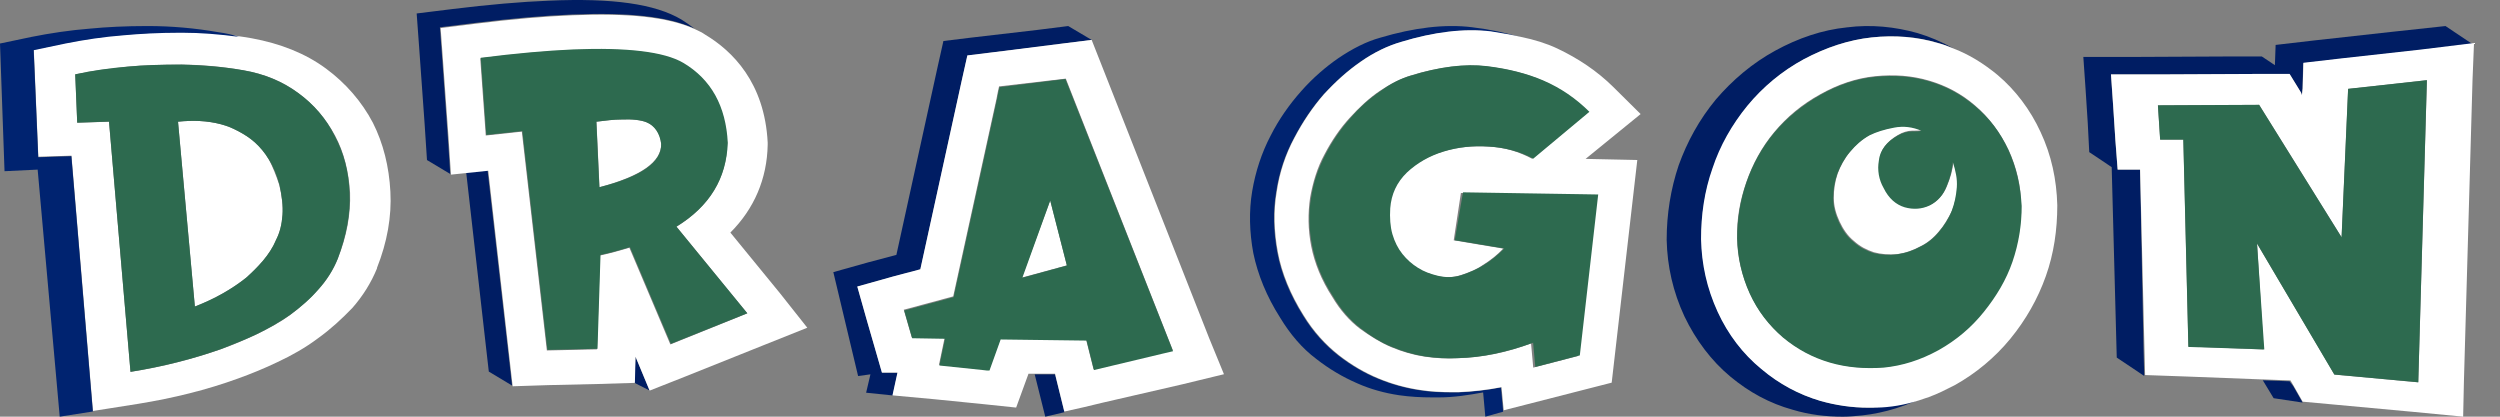 <svg width="96" height="16" viewBox="0 0 96 16" fill="none" xmlns="http://www.w3.org/2000/svg">
<rect x="0" y="0" width="96" height="16" fill="#808080" stroke="none"/>
<path d="M19.522 13.567L19.662 14.804L18.77 14.269L18.629 13.033L17.901 6.615L18.721 6.531L19.522 13.567ZM24.357 14.698L24.945 14.996L24.404 13.695L24.357 14.698ZM16.985 2.306L16.892 1.048L18.277 0.877C19.662 0.706 20.883 0.6 21.963 0.557C24.124 0.473 25.625 0.622 26.658 1.091C26.494 0.964 26.329 0.855 26.165 0.749C25.157 0.153 23.536 -0.083 21.071 0.026C20.014 0.069 18.77 0.175 17.385 0.346L16 0.517L16.092 1.775L16.304 4.738L16.396 6.146L17.289 6.68L17.197 5.273L16.985 2.306Z" fill="#001D63"/>
<path d="M25.389 5.506C25.413 6.211 24.613 6.764 23.02 7.189L22.904 4.673C23.256 4.629 23.584 4.589 23.844 4.589C24.288 4.568 24.62 4.611 24.829 4.695C25.153 4.822 25.341 5.102 25.389 5.506ZM31 12.585L29.287 13.269L26.353 14.444L24.945 15L24.404 13.698L24.38 14.702L22.972 14.745L21.047 14.789L19.686 14.833L19.546 13.596L18.749 6.557L17.317 6.706L17.225 5.298L17.012 2.335L16.92 1.077L18.305 0.906C19.69 0.735 20.91 0.629 21.991 0.586C24.152 0.502 25.653 0.651 26.686 1.12C26.826 1.186 26.966 1.248 27.086 1.335C28.118 1.953 29.363 3.168 29.479 5.473V5.517V5.56C29.455 6.862 28.963 8.015 28.046 8.931L29.947 11.255L31 12.585ZM28.699 12.033L25.977 8.706C27.246 7.917 27.902 6.851 27.926 5.506C27.854 4.098 27.294 3.073 26.213 2.433C25.485 2.008 24.076 1.837 21.987 1.92C20.979 1.964 19.782 2.069 18.441 2.24L18.653 5.204L20.038 5.055L20.999 13.458L22.924 13.415L23.04 9.811C23.44 9.727 23.816 9.618 24.168 9.513L25.741 13.226L28.699 12.033Z" fill="white"/>
<path d="M27.947 5.484C27.874 4.077 27.314 3.051 26.234 2.411C25.505 1.986 24.096 1.815 22.007 1.898C20.999 1.942 19.802 2.048 18.461 2.218L18.674 5.182L20.058 5.033L21.019 13.436L22.944 13.393L23.06 9.789C23.46 9.706 23.836 9.596 24.189 9.491L25.761 13.204L28.695 12.029L25.973 8.702C27.266 7.917 27.898 6.829 27.947 5.484ZM23.016 7.189L22.9 4.673C23.252 4.629 23.58 4.589 23.84 4.589C24.285 4.568 24.617 4.611 24.825 4.695C25.129 4.822 25.341 5.12 25.389 5.527C25.413 6.229 24.613 6.786 23.016 7.189Z" fill="#2D6A4F"/>
<path d="M14.991 7.363C14.94 6.395 14.719 5.506 14.319 4.714C13.894 3.905 13.273 3.191 12.524 2.638C11.724 2.045 10.754 1.671 9.678 1.472C8.781 1.313 7.857 1.236 6.985 1.236H6.934C6.134 1.236 5.386 1.276 4.765 1.334C3.965 1.394 3.216 1.512 2.519 1.65L1.298 1.907L1.472 6.018L2.744 5.978L3.569 15.781L4.195 15.683L5.318 15.505C6.666 15.286 7.938 14.972 9.134 14.537C9.631 14.359 10.159 14.143 10.656 13.904C11.205 13.648 11.729 13.351 12.205 12.994C12.703 12.637 13.128 12.242 13.528 11.828C13.928 11.373 14.251 10.861 14.477 10.305V10.284C14.868 9.3 15.043 8.313 14.991 7.363ZM12.971 9.934C12.796 10.369 12.545 10.763 12.222 11.12C11.899 11.477 11.55 11.791 11.15 12.087C10.75 12.384 10.303 12.62 9.853 12.839C9.38 13.058 8.929 13.253 8.478 13.412C7.406 13.786 6.258 14.082 5.011 14.281L4.186 4.673L2.965 4.714L2.889 2.857C3.514 2.719 4.186 2.638 4.909 2.56C5.509 2.5 6.207 2.483 6.981 2.483C7.755 2.483 8.555 2.56 9.351 2.702C10.15 2.84 10.848 3.116 11.448 3.571C12.048 4.006 12.52 4.559 12.869 5.213C13.217 5.866 13.392 6.598 13.443 7.406C13.469 8.212 13.32 9.064 12.971 9.934ZM10.725 7.106C10.822 7.521 10.873 7.915 10.848 8.252C10.822 8.61 10.75 8.923 10.597 9.22C10.474 9.516 10.299 9.772 10.099 10.011C9.899 10.247 9.674 10.466 9.453 10.665C8.904 11.1 8.253 11.474 7.483 11.771L6.836 4.673C7.411 4.613 7.959 4.633 8.483 4.771C8.708 4.832 8.908 4.909 9.129 5.027C9.355 5.145 9.58 5.283 9.78 5.462C9.98 5.641 10.18 5.876 10.329 6.133C10.474 6.416 10.601 6.729 10.725 7.106Z" fill="white"/>
<path d="M11.448 3.568C10.848 3.133 10.15 2.837 9.35 2.698C8.551 2.56 7.755 2.5 6.981 2.479C6.207 2.479 5.509 2.5 4.909 2.557C4.186 2.618 3.514 2.715 2.888 2.854L2.965 4.71L4.186 4.67L5.011 14.278C6.258 14.079 7.406 13.783 8.478 13.408C8.929 13.23 9.401 13.051 9.852 12.835C10.303 12.617 10.75 12.36 11.15 12.084C11.55 11.787 11.924 11.471 12.222 11.117C12.545 10.76 12.796 10.365 12.971 9.931C13.294 9.061 13.468 8.212 13.421 7.4C13.396 6.591 13.196 5.856 12.847 5.206C12.52 4.555 12.047 4.003 11.448 3.568ZM10.848 8.252C10.822 8.61 10.75 8.923 10.597 9.219C10.473 9.516 10.299 9.772 10.099 10.011C9.899 10.247 9.674 10.466 9.452 10.665C8.904 11.1 8.253 11.474 7.483 11.771L6.836 4.673C7.41 4.613 7.959 4.633 8.483 4.771C8.708 4.832 8.908 4.909 9.129 5.027C9.355 5.145 9.58 5.283 9.78 5.462C9.98 5.641 10.18 5.876 10.329 6.133C10.503 6.409 10.627 6.726 10.729 7.083C10.826 7.521 10.873 7.898 10.848 8.252Z" fill="#2D6A4F"/>
<path d="M9.176 1.415C8.427 1.317 7.704 1.256 6.981 1.256H6.93C6.13 1.256 5.381 1.297 4.76 1.354C3.961 1.415 3.212 1.532 2.514 1.671L1.293 1.927L1.468 6.038L2.74 5.998L3.565 15.801L2.293 16L1.446 6.513L0.174 6.574L0 1.671L1.221 1.415C1.919 1.276 2.693 1.158 3.467 1.098C4.092 1.037 4.841 1 5.637 1H5.688C6.56 1 7.483 1.078 8.381 1.236C8.678 1.276 8.929 1.334 9.176 1.415Z" fill="#002370"/>
<path d="M40.542 14.483L40.874 15.829L40.138 16L39.733 14.378H40.518L40.542 14.483ZM33.87 14.312L33.587 13.33L33.279 12.265L32.923 11.006L34.3 10.62L35.344 10.344L36.935 3.091L37.15 2.131L38.194 2.004L40.737 1.684L41.923 1.535L41.02 1L39.834 1.149L37.271 1.447L36.227 1.575L36.012 2.535L34.421 9.788L33.377 10.064L32 10.45L32.951 14.44L33.425 14.374L33.259 15.08L34.279 15.185L34.47 14.312H33.87Z" fill="#001D63"/>
<path d="M46.433 12.988L42.324 2.557L41.919 1.531L40.733 1.68L38.19 2L37.146 2.128L36.931 3.088L35.34 10.34L34.295 10.617L32.919 11.002L33.275 12.261L33.583 13.327L33.866 14.309H34.462L34.271 15.182L35.887 15.331L37.81 15.524L39.02 15.651L39.401 14.607L39.494 14.352H40.514L40.538 14.458L40.87 15.804L41.632 15.633L42.344 15.462L45.409 14.756L47 14.37L46.433 12.988ZM44.579 13.563L41.992 14.181L41.708 13.05L38.409 13.007L37.98 14.2H37.887L37.696 14.178L36.057 14.007L36.271 12.981L35.012 12.959L34.704 11.893L36.603 11.381L38.267 3.786L38.316 3.532L38.364 3.317L40.927 3.019L45.036 13.45L44.579 13.563ZM40.328 7.696L40.968 10.191L39.235 10.661L40.328 7.696Z" fill="white"/>
<path d="M38.381 3.346L38.332 3.561L38.283 3.815L36.62 11.41L34.721 11.923L35.028 12.988L36.288 13.01L36.073 14.036L37.713 14.207L37.903 14.229H37.996L38.425 13.036L41.725 13.079L42.008 14.21L44.595 13.592L45.045 13.487L40.911 3.033L38.381 3.346ZM39.259 10.664L40.328 7.7L40.968 10.195L39.259 10.664Z" fill="#2D6A4F"/>
<path d="M71.761 15.655C71.123 15.655 70.508 15.561 69.912 15.393C69.076 15.151 68.33 14.745 67.648 14.166C66.943 13.588 66.373 12.841 65.976 11.976C65.56 11.085 65.361 10.146 65.338 9.186C65.316 8.271 65.47 7.356 65.777 6.466C66.085 5.601 66.523 4.78 67.119 4.058C67.712 3.336 68.439 2.733 69.275 2.278C70.111 1.823 70.992 1.531 71.892 1.437C72.773 1.343 73.65 1.412 74.441 1.654C74.617 1.704 74.794 1.773 74.992 1.847C74.554 1.605 74.111 1.412 73.628 1.269C72.769 1.027 71.847 0.932 70.924 1.051C69.98 1.146 69.054 1.462 68.177 1.941C67.295 2.421 66.527 3.074 65.889 3.82C65.252 4.592 64.791 5.433 64.461 6.347C64.154 7.262 64 8.222 64 9.211C64.022 10.22 64.244 11.209 64.682 12.148C65.121 13.063 65.717 13.854 66.441 14.457C67.164 15.061 67.959 15.491 68.836 15.733C69.474 15.926 70.111 16 70.771 16C71.011 16 71.254 15.975 71.517 15.951C72.375 15.856 73.23 15.59 74.066 15.155C73.538 15.348 72.99 15.491 72.439 15.54C72.222 15.635 71.982 15.655 71.761 15.655Z" fill="#001D63"/>
<path d="M78.359 5.072C77.961 4.206 77.392 3.459 76.709 2.881C76.181 2.446 75.611 2.085 74.973 1.847C74.797 1.773 74.621 1.704 74.422 1.654C73.609 1.412 72.75 1.343 71.873 1.437C70.992 1.531 70.115 1.823 69.256 2.278C68.42 2.733 67.697 3.336 67.1 4.058C66.508 4.78 66.043 5.597 65.758 6.466C65.451 7.332 65.32 8.247 65.32 9.186C65.342 10.15 65.541 11.065 65.957 11.976C66.354 12.841 66.924 13.588 67.629 14.166C68.311 14.745 69.08 15.151 69.893 15.393C70.486 15.561 71.104 15.655 71.742 15.655C71.963 15.655 72.203 15.655 72.447 15.631C72.998 15.582 73.545 15.438 74.074 15.245C74.404 15.126 74.734 14.958 75.063 14.79C75.877 14.335 76.604 13.731 77.197 13.009C77.789 12.287 78.254 11.471 78.561 10.601C78.869 9.736 79 8.821 79 7.882C78.974 6.897 78.775 5.962 78.359 5.072ZM72.334 14.092C71.607 14.166 70.928 14.092 70.268 13.9C69.609 13.707 69.016 13.395 68.465 12.936C67.914 12.48 67.498 11.926 67.19 11.249C66.883 10.577 66.707 9.855 66.707 9.133C66.684 8.411 66.816 7.689 67.059 6.991C67.303 6.294 67.651 5.646 68.135 5.067C68.619 4.489 69.192 4.009 69.893 3.623C70.576 3.238 71.281 3 72.004 2.926C72.731 2.852 73.41 2.901 74.07 3.094C74.73 3.287 75.322 3.599 75.851 4.058C76.379 4.514 76.796 5.067 77.125 5.744C77.433 6.417 77.609 7.139 77.609 7.861C77.632 8.583 77.5 9.305 77.257 10.002C77.013 10.7 76.642 11.348 76.158 11.926C75.674 12.53 75.082 13.009 74.422 13.395C73.74 13.805 73.035 14.023 72.334 14.092ZM74.445 8.895C74.246 9.137 74.006 9.33 73.763 9.449C73.455 9.617 73.17 9.715 72.84 9.76C72.533 9.785 72.225 9.76 71.959 9.687C71.674 9.592 71.431 9.469 71.191 9.252C70.951 9.059 70.775 8.796 70.639 8.505C70.508 8.218 70.418 7.927 70.418 7.59C70.418 7.279 70.463 6.967 70.572 6.651C70.681 6.364 70.835 6.072 71.056 5.81C71.277 5.543 71.517 5.33 71.824 5.162C72.064 5.043 72.375 4.944 72.746 4.875C73.121 4.801 73.474 4.85 73.804 4.994C73.718 5.018 73.582 5.018 73.429 5.018C73.275 5.018 73.076 5.067 72.878 5.186C72.462 5.428 72.218 5.74 72.173 6.126C72.105 6.511 72.173 6.872 72.349 7.184C72.548 7.594 72.833 7.832 73.163 7.931C73.493 8.025 73.823 8.005 74.13 7.857C74.415 7.713 74.636 7.471 74.767 7.135C74.898 6.823 74.988 6.507 75.011 6.196C75.12 6.532 75.187 6.844 75.165 7.16C75.142 7.471 75.078 7.787 74.966 8.074C74.793 8.415 74.64 8.677 74.445 8.895Z" fill="white"/>
<path d="M77.125 5.769C76.818 5.096 76.398 4.542 75.851 4.083C75.322 3.628 74.73 3.312 74.07 3.119C73.41 2.926 72.728 2.877 72.004 2.951C71.277 3.024 70.576 3.262 69.894 3.648C69.211 4.034 68.619 4.514 68.135 5.092C67.651 5.67 67.299 6.319 67.059 7.016C66.819 7.713 66.707 8.435 66.707 9.157C66.729 9.879 66.883 10.601 67.19 11.274C67.498 11.947 67.936 12.501 68.465 12.96C69.016 13.416 69.609 13.731 70.268 13.924C70.928 14.117 71.611 14.166 72.334 14.117C73.061 14.043 73.74 13.83 74.445 13.444C75.127 13.059 75.697 12.579 76.181 11.976C76.664 11.373 77.039 10.749 77.279 10.052C77.519 9.354 77.632 8.632 77.632 7.91C77.587 7.139 77.433 6.442 77.125 5.769ZM71.937 9.715C71.652 9.621 71.408 9.498 71.168 9.28C70.924 9.088 70.752 8.825 70.617 8.534C70.486 8.247 70.396 7.955 70.396 7.619C70.396 7.307 70.441 6.991 70.55 6.68C70.658 6.392 70.812 6.101 71.033 5.839C71.254 5.576 71.494 5.359 71.802 5.19C72.046 5.072 72.353 4.973 72.724 4.903C73.099 4.829 73.451 4.879 73.781 5.022C73.695 5.047 73.56 5.047 73.406 5.047C73.253 5.047 73.054 5.096 72.855 5.215C72.439 5.457 72.195 5.769 72.15 6.155C72.083 6.54 72.15 6.901 72.327 7.213C72.525 7.623 72.81 7.861 73.14 7.96C73.47 8.054 73.8 8.033 74.107 7.886C74.392 7.742 74.614 7.5 74.745 7.164C74.876 6.852 74.966 6.536 74.989 6.224C75.097 6.561 75.165 6.872 75.142 7.188C75.12 7.5 75.056 7.812 74.944 8.103C74.835 8.39 74.659 8.657 74.46 8.899C74.261 9.141 74.021 9.334 73.778 9.453C73.47 9.621 73.185 9.719 72.855 9.765C72.529 9.81 72.222 9.785 71.937 9.715Z" fill="#2D6A4F"/>
<path d="M82.31 13.342L82.338 14.437L81.283 13.731L81.254 12.636L81.089 6.418L80.227 5.842L80.17 4.728L80.085 3.411L80 2.187H81.803L85.689 2.168H86.854L87.356 2.503L87.384 1.725L88.828 1.557L91.852 1.222L93.907 1L94.962 1.706L92.908 1.927L89.883 2.263L88.44 2.43L88.416 3.411L88.388 3.671L88.359 3.56L87.919 2.839H86.75L82.864 2.858H81.06L81.145 4.082L81.231 5.399L81.316 6.513H82.177L82.31 13.342ZM87.919 14.642L86.892 14.604L87.308 15.291L88.421 15.459L88.061 14.829L87.919 14.642Z" fill="#001D63"/>
<path d="M92.919 1.908L89.894 2.244L88.451 2.411L88.422 3.396L88.394 3.655L88.366 3.563L87.921 2.839H86.751L82.865 2.858H81.062L81.147 4.082L81.232 5.399L81.318 6.513H82.179L82.345 13.307L82.373 14.402L83.983 14.459L86.87 14.57H86.927L87.954 14.608L88.063 14.794L88.422 15.424L89.421 15.516L92.64 15.813L94.585 16L94.614 14.665L94.945 3.063L95.002 1.652L92.919 1.908ZM92.862 14.68L89.644 14.383L86.671 9.351L86.922 13.418L84.035 13.307L83.841 5.364H82.951L82.865 4.047L86.751 4.028L89.918 9.114L90.169 3.415L93.194 3.079L92.862 14.68Z" fill="white"/>
<path d="M89.916 9.111L86.75 4.025L82.864 4.044L82.949 5.361H83.839L84.033 13.323L86.949 13.418L86.669 9.351L89.637 14.383L92.861 14.68L93.192 3.079L90.167 3.411L89.916 9.111Z" fill="#2D6A4F"/>
<path d="M57.721 15.809L57.036 16L56.952 15.069C56.376 15.174 55.819 15.26 55.265 15.26C55.181 15.26 55.094 15.26 54.988 15.26C54.584 15.26 54.154 15.239 53.727 15.177C53.173 15.095 52.616 14.943 52.102 14.712C51.567 14.478 51.056 14.182 50.543 13.781C50.007 13.381 49.537 12.829 49.155 12.194C48.641 11.389 48.298 10.545 48.127 9.719C47.978 8.914 47.956 8.11 48.083 7.349C48.211 6.588 48.448 5.866 48.79 5.213C49.111 4.578 49.515 4.008 49.967 3.499C50.415 2.991 50.907 2.569 51.399 2.229C51.935 1.869 52.467 1.594 53.002 1.447C54.285 1.064 55.48 0.916 56.529 1.046C57.214 1.129 57.834 1.259 58.387 1.429C58.023 1.346 57.64 1.281 57.232 1.216C56.205 1.089 55.032 1.237 53.793 1.616C53.279 1.764 52.747 2.017 52.233 2.377C51.742 2.716 51.272 3.139 50.823 3.626C50.397 4.113 50.011 4.683 49.69 5.296C49.348 5.931 49.114 6.631 49.005 7.37C48.878 8.11 48.9 8.893 49.049 9.697C49.198 10.502 49.541 11.328 50.033 12.111C50.419 12.746 50.889 13.255 51.399 13.655C51.891 14.037 52.405 14.333 52.915 14.543C53.428 14.755 53.96 14.903 54.518 14.986C54.922 15.051 55.352 15.069 55.735 15.069C55.819 15.069 55.906 15.069 55.99 15.069C56.526 15.048 57.079 14.986 57.637 14.878L57.721 15.809Z" fill="#002370"/>
<path d="M63 4.38L61.954 3.344C61.335 2.731 60.606 2.244 59.797 1.861C59.393 1.67 58.919 1.522 58.409 1.418C58.045 1.335 57.662 1.27 57.254 1.205C56.227 1.079 55.053 1.227 53.815 1.605C53.301 1.753 52.769 2.006 52.255 2.367C51.763 2.706 51.293 3.128 50.845 3.615C50.419 4.102 50.033 4.672 49.712 5.285C49.37 5.92 49.136 6.62 49.027 7.36C48.9 8.099 48.921 8.882 49.071 9.687C49.22 10.491 49.563 11.317 50.054 12.1C50.441 12.735 50.911 13.244 51.421 13.644C51.913 14.027 52.426 14.322 52.937 14.532C53.45 14.745 53.982 14.893 54.54 14.975C54.944 15.04 55.374 15.058 55.757 15.058C55.84 15.058 55.928 15.058 56.012 15.058C56.547 15.037 57.101 14.975 57.658 14.867L57.742 15.755L58.577 15.542L61.889 14.694L62.872 6.144L60.887 6.101L63 4.38ZM55.946 13.756C55.542 13.778 55.112 13.756 54.685 13.691C54.259 13.626 53.829 13.5 53.425 13.33C53.02 13.161 52.612 12.908 52.208 12.612C51.822 12.317 51.461 11.912 51.162 11.407C50.736 10.751 50.477 10.094 50.35 9.459C50.222 8.803 50.222 8.189 50.306 7.598C50.412 7.006 50.583 6.432 50.86 5.927C51.137 5.397 51.457 4.932 51.822 4.531C52.186 4.131 52.569 3.77 52.977 3.496C53.381 3.222 53.767 3.03 54.154 2.904C55.243 2.565 56.227 2.46 57.061 2.543C57.895 2.648 58.62 2.817 59.218 3.092C59.903 3.388 60.479 3.792 60.992 4.297L58.835 6.097C58.322 5.823 57.768 5.653 57.148 5.631C56.529 5.588 55.953 5.653 55.396 5.823C54.842 5.992 54.368 6.266 53.986 6.627C53.6 6.988 53.388 7.453 53.345 8.002C53.323 8.384 53.345 8.72 53.428 8.997C53.512 9.293 53.643 9.546 53.815 9.759C53.986 9.972 54.179 10.159 54.412 10.289C54.645 10.437 54.882 10.524 55.137 10.585C55.458 10.668 55.779 10.668 56.099 10.563C56.42 10.459 56.697 10.35 56.934 10.181C57.21 10.011 57.487 9.798 57.724 9.546L55.822 9.228L56.099 7.41L61.291 7.493L60.584 13.673L58.876 14.117L58.792 13.186C57.848 13.543 56.886 13.734 55.946 13.756Z" fill="white"/>
<path d="M55.862 9.225L57.764 9.542C57.509 9.795 57.251 10.008 56.974 10.177C56.737 10.325 56.46 10.451 56.139 10.56C55.819 10.664 55.498 10.664 55.177 10.581C54.922 10.516 54.685 10.433 54.452 10.285C54.215 10.137 54.026 9.968 53.855 9.755C53.684 9.542 53.556 9.29 53.469 8.994C53.385 8.698 53.363 8.359 53.385 7.998C53.428 7.446 53.64 7.002 54.026 6.624C54.412 6.263 54.882 5.989 55.436 5.819C55.99 5.65 56.569 5.585 57.189 5.628C57.808 5.671 58.365 5.819 58.876 6.093L61.033 4.293C60.519 3.784 59.943 3.384 59.258 3.088C58.661 2.836 57.954 2.644 57.101 2.54C56.267 2.435 55.283 2.561 54.194 2.9C53.807 3.005 53.425 3.196 53.017 3.492C52.612 3.766 52.226 4.105 51.862 4.528C51.498 4.928 51.177 5.393 50.9 5.924C50.623 6.454 50.43 7.002 50.346 7.594C50.24 8.186 50.262 8.821 50.39 9.456C50.517 10.112 50.776 10.747 51.202 11.404C51.501 11.912 51.865 12.313 52.248 12.609C52.634 12.905 53.039 13.161 53.465 13.327C53.869 13.496 54.299 13.623 54.726 13.688C55.152 13.752 55.582 13.771 55.986 13.752C56.926 13.731 57.888 13.518 58.872 13.161L58.956 14.091L60.665 13.648L61.371 7.468L56.179 7.385L55.862 9.225Z" fill="#2D6A4F"/>
</svg>
